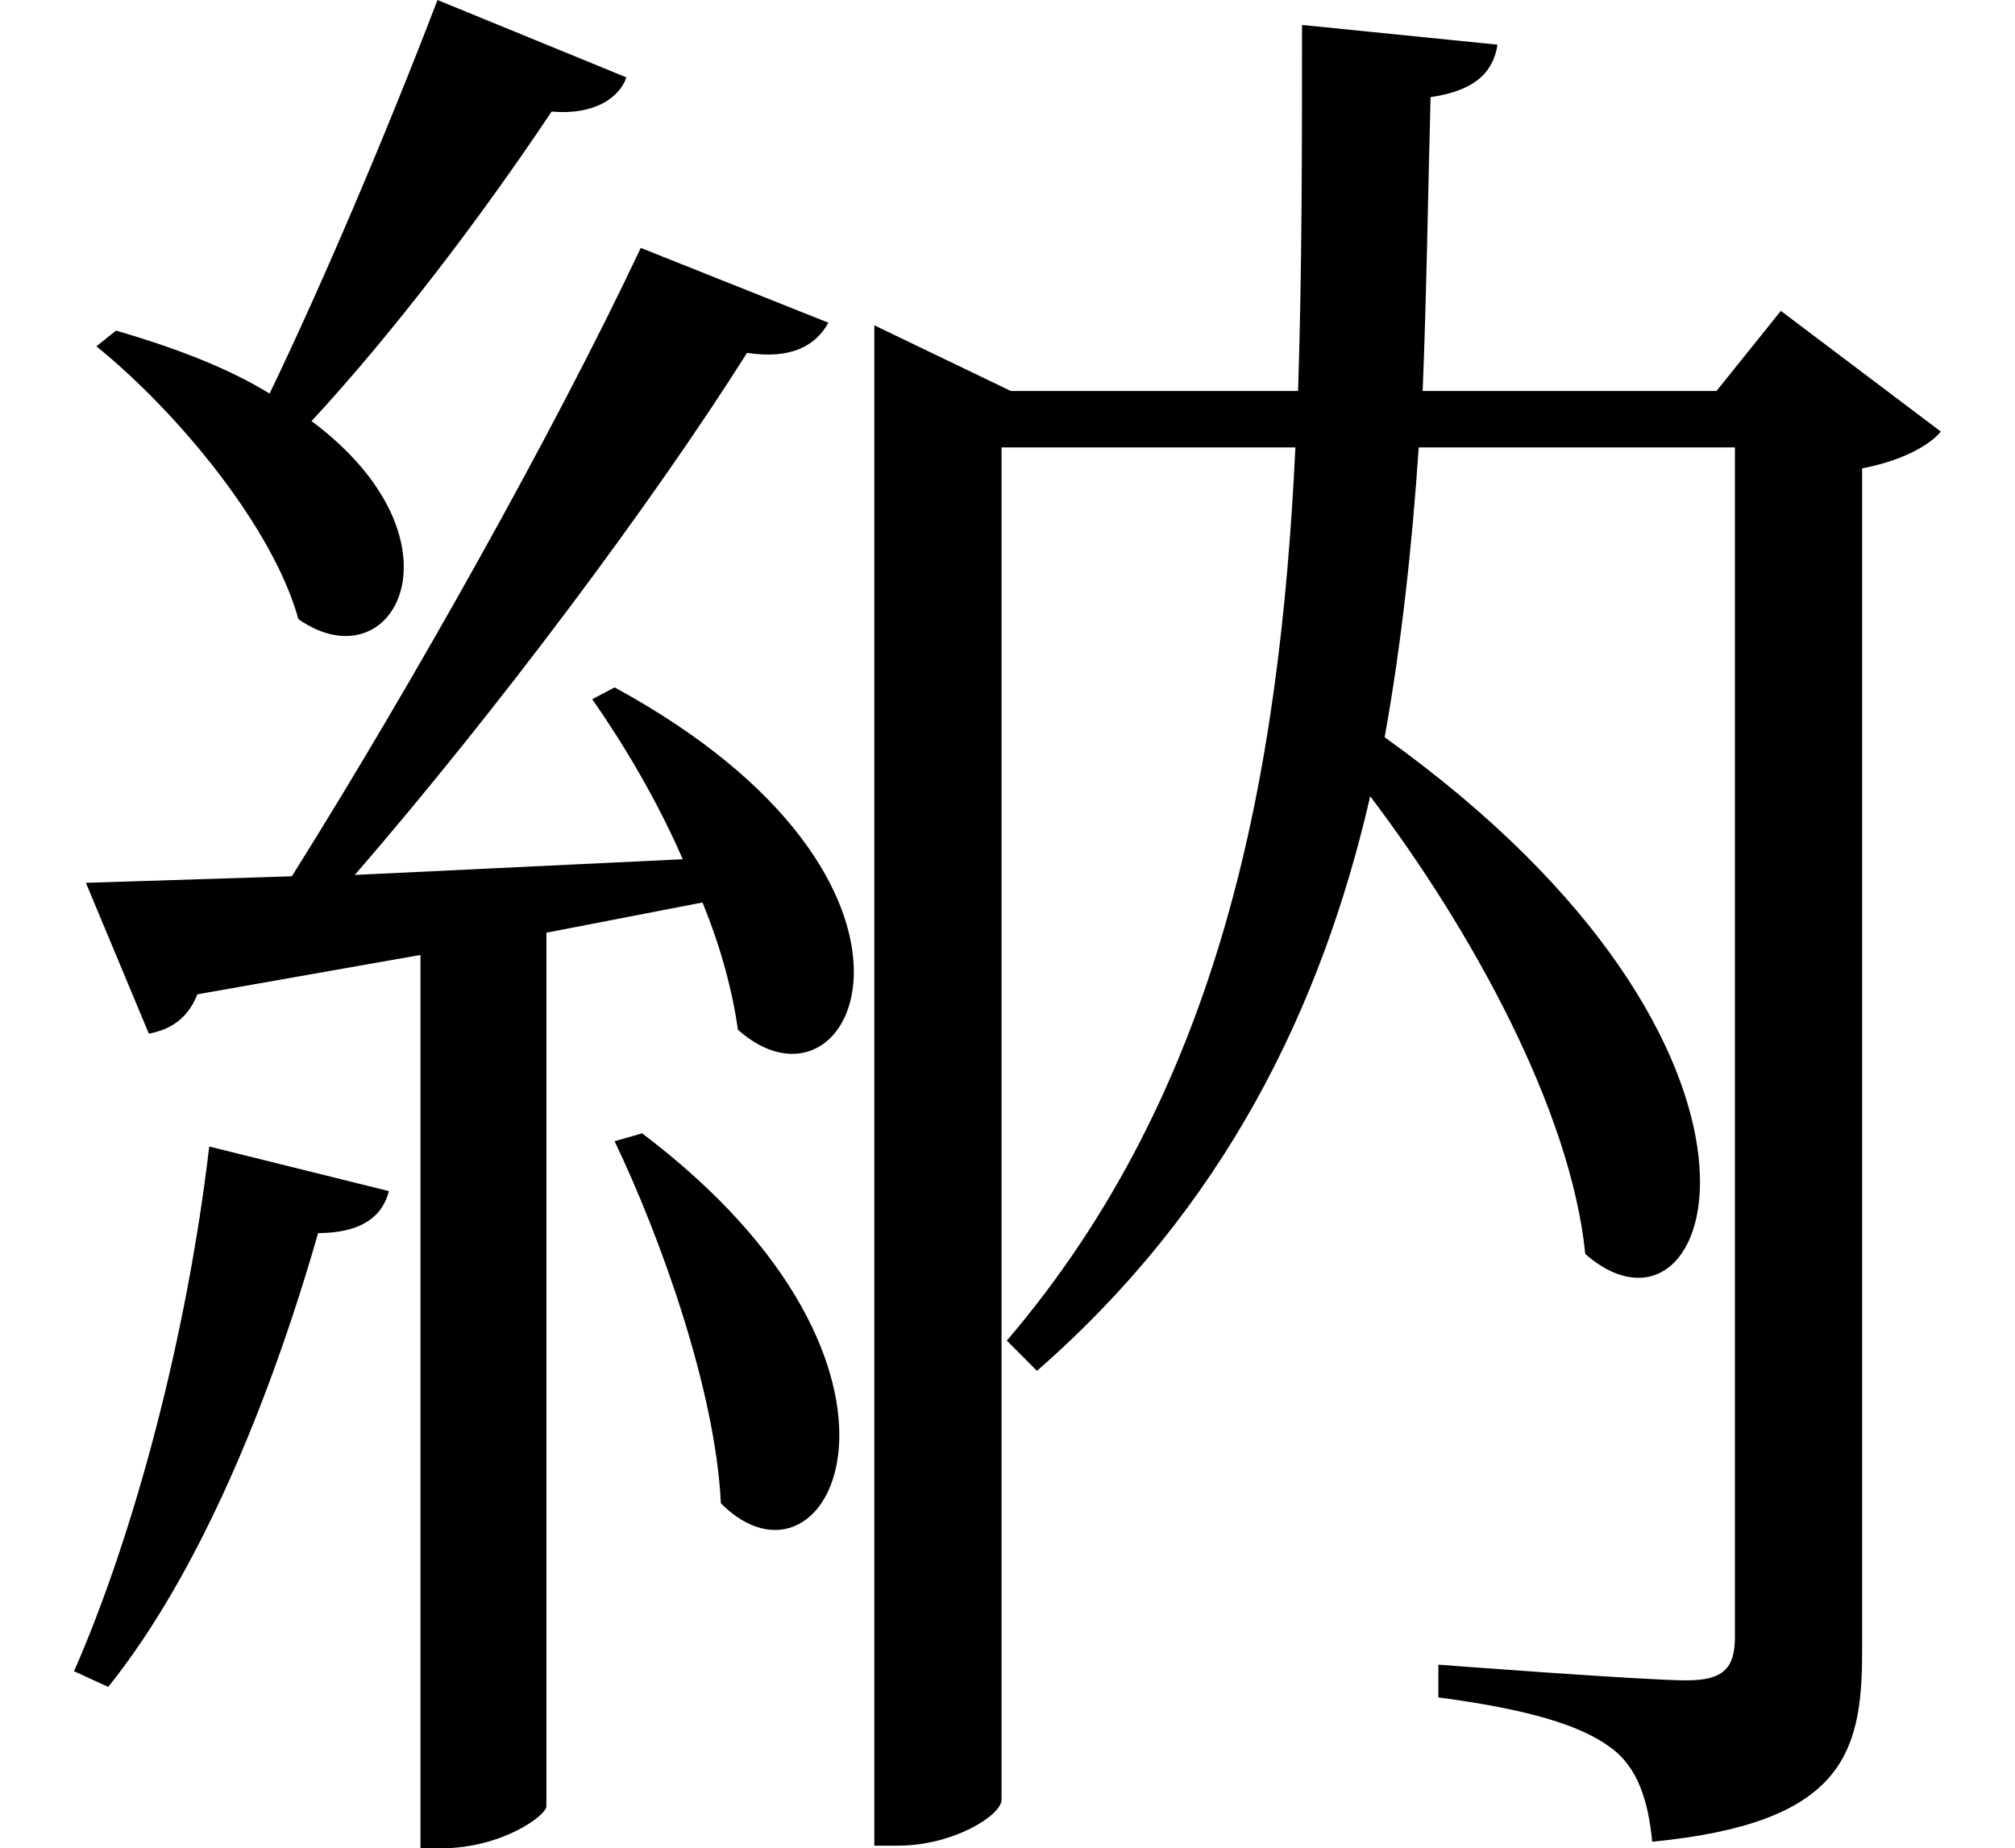 <svg height="22.016" viewBox="0 0 24 22.016" width="24" xmlns="http://www.w3.org/2000/svg">
<path d="M7.578,6.641 L7.25,6.547 C7.797,5.406 8.453,3.578 8.516,2.234 C9.812,0.938 11.281,3.844 7.578,6.641 Z M2.422,6.484 C2.156,4.219 1.531,1.875 0.812,0.234 L1.219,0.047 C2.297,1.391 3.141,3.438 3.719,5.453 C4.219,5.453 4.484,5.641 4.562,5.953 Z M1.312,16.203 L1.078,16.016 C2.062,15.219 3.188,13.844 3.484,12.766 C4.625,11.969 5.547,13.703 3.641,15.125 C4.609,16.172 5.656,17.547 6.5,18.812 C7.016,18.766 7.312,18.984 7.391,19.219 L5.141,20.141 C4.531,18.547 3.766,16.75 3.141,15.453 C2.656,15.75 2.062,15.984 1.312,16.203 Z M7.25,11.953 L6.984,11.812 C7.344,11.297 7.75,10.625 8.062,9.906 L4.156,9.719 C5.859,11.688 7.703,14.156 8.828,15.938 C9.344,15.859 9.641,16.016 9.797,16.297 L7.562,17.188 C6.531,15 4.828,11.969 3.406,9.703 L0.953,9.625 L1.703,7.828 C1.938,7.875 2.156,7.984 2.281,8.297 L4.938,8.766 L4.938,-1.875 L5.188,-1.875 C5.906,-1.875 6.438,-1.484 6.438,-1.375 L6.438,9.031 L8.297,9.391 C8.516,8.859 8.656,8.328 8.719,7.875 C10.109,6.641 11.5,9.641 7.25,11.953 Z M15.438,19.844 C15.438,18.391 15.438,16.922 15.391,15.484 L11.969,15.484 L10.344,16.266 L10.344,-1.844 L10.625,-1.844 C11.281,-1.844 11.859,-1.484 11.859,-1.297 L11.859,14.812 L15.359,14.812 C15.172,10.875 14.469,7.156 11.922,4.172 L12.281,3.812 C14.516,5.766 15.672,8.141 16.25,10.656 C17.469,9.047 18.641,6.906 18.812,5.203 C20.375,3.844 21.641,7.625 16.422,11.359 C16.625,12.484 16.75,13.656 16.828,14.812 L20.594,14.812 L20.594,0.641 C20.594,0.266 20.453,0.125 20.016,0.125 C19.516,0.125 17.062,0.312 17.062,0.312 L17.062,-0.078 C18.125,-0.219 18.75,-0.406 19.109,-0.672 C19.438,-0.906 19.562,-1.312 19.609,-1.797 C21.859,-1.578 22.109,-0.766 22.109,0.453 L22.109,14.562 C22.531,14.641 22.891,14.812 23.047,15 L21.141,16.438 L20.375,15.484 L16.875,15.484 C16.922,16.656 16.938,17.828 16.969,18.984 C17.516,19.062 17.719,19.297 17.766,19.609 Z" transform="translate(0.07, 20.141) scale(1, -1)"/>
</svg>